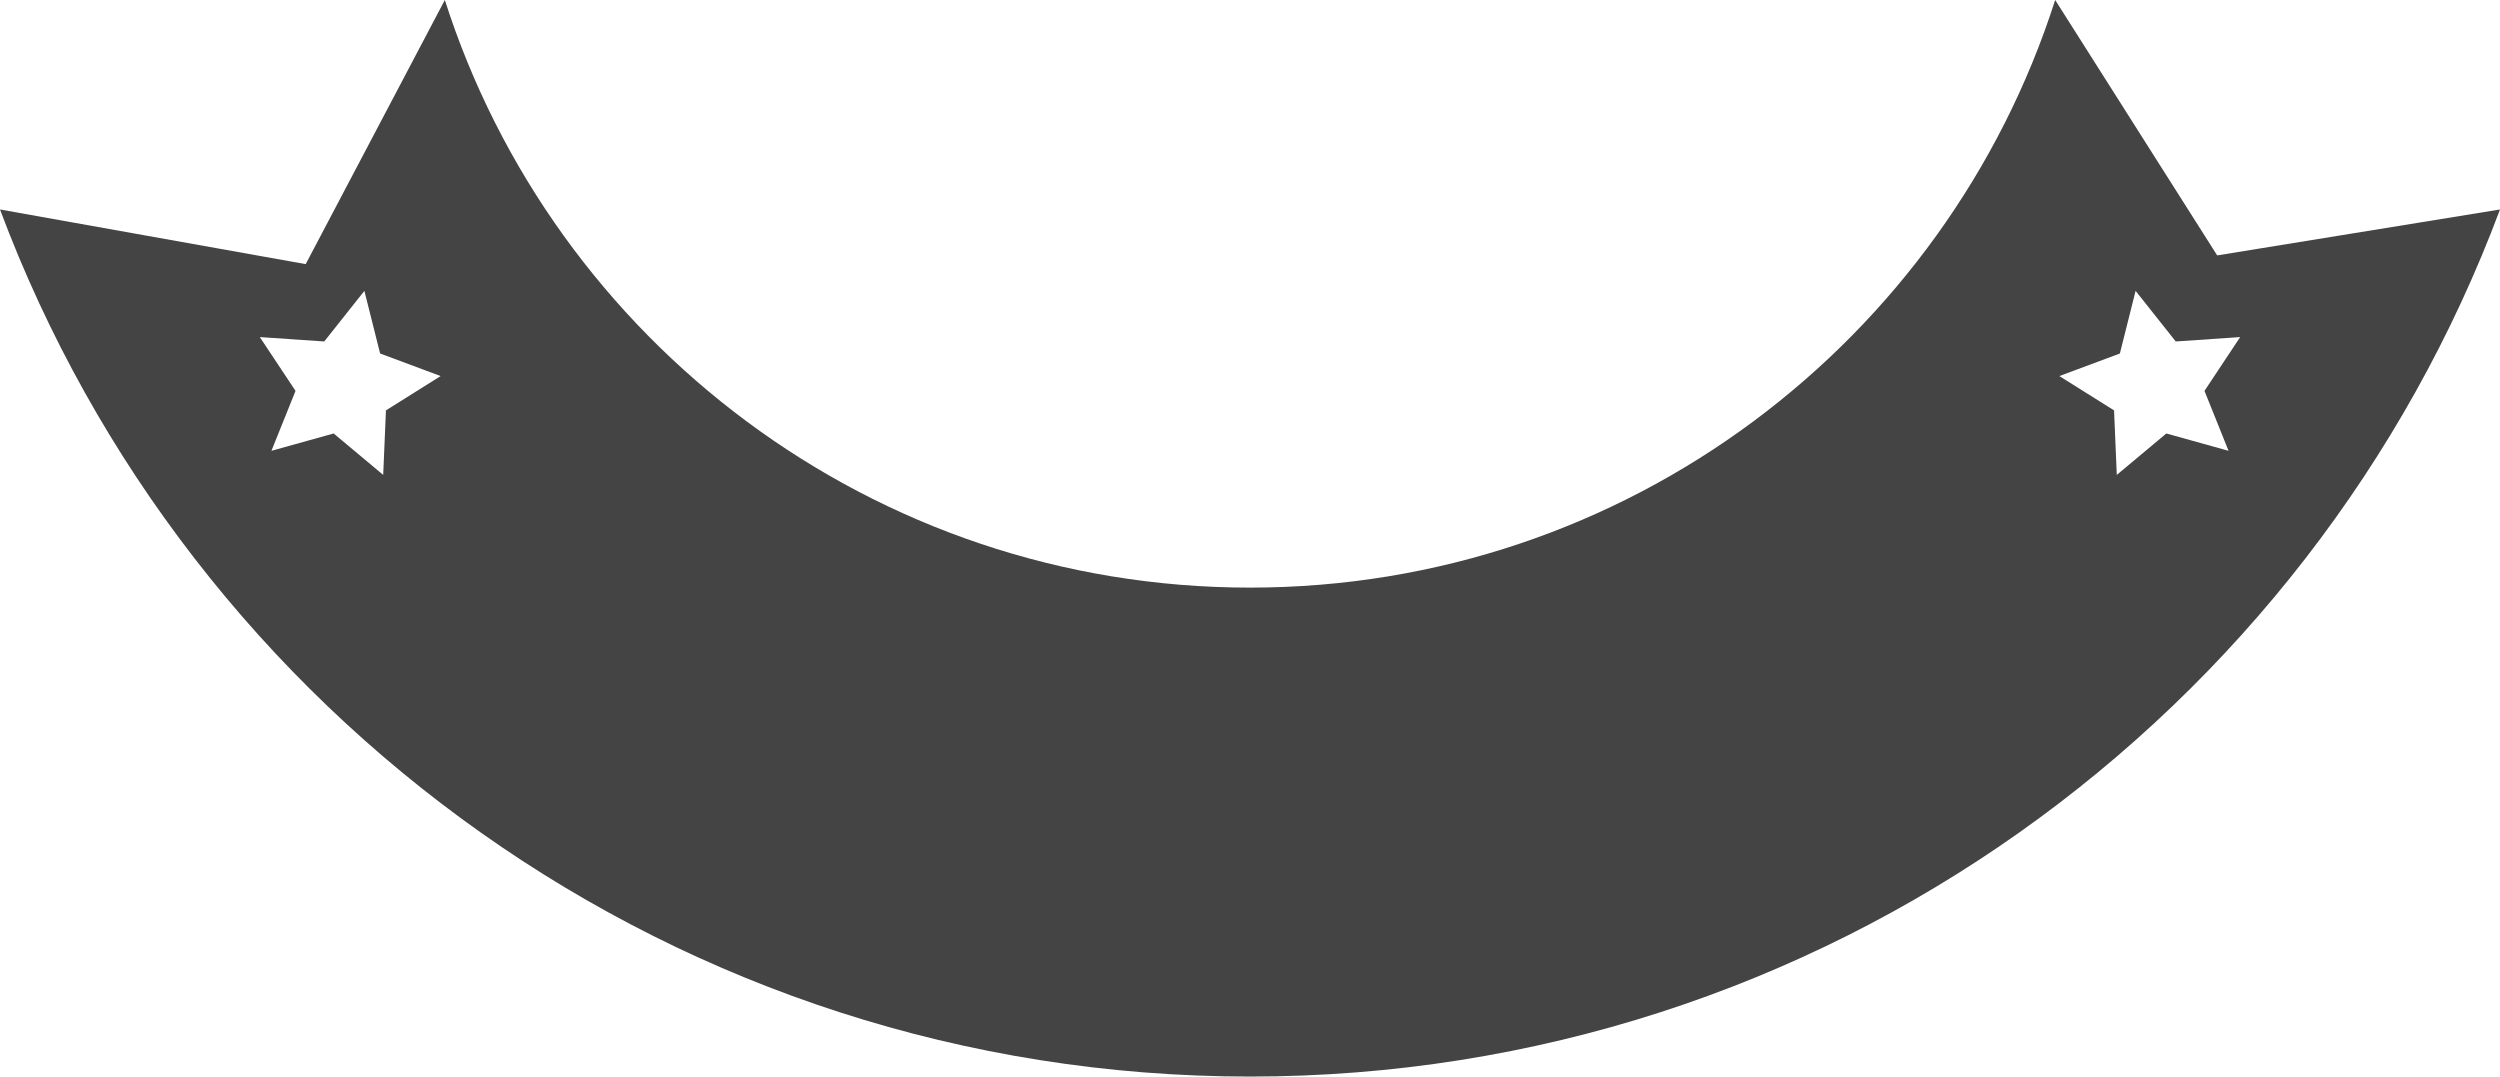 <svg version="1.1" id="图层_1" x="0px" y="0px" width="320px" height="137.8px" viewBox="0 0 320 137.8" enable-background="new 0 0 320 137.8" xml:space="preserve" xmlns="http://www.w3.org/2000/svg" xmlns:xlink="http://www.w3.org/1999/xlink" xmlns:xml="http://www.w3.org/XML/1998/namespace">
  <path fill="#444444" d="M283.8,32.692L263.063,0C249.109,43.622,208.251,75.214,160,75.214C111.747,75.214,70.891,43.622,56.938,0
	L39.13,33.807L0,26.813C24.24,91.638,86.721,137.8,160,137.8c73.279,0,135.758-46.162,160-110.987L283.8,32.692z M49.401,52.529
	l-0.352,8.258l-6.341-5.302l-7.965,2.219l3.084-7.671l-4.57-6.887l8.247,0.562l5.137-6.477l2.015,8.018l7.746,2.887L49.401,52.529z
	 M277.292,55.485l-6.343,5.302l-0.35-8.258l-7.002-4.393l7.746-2.887l2.014-8.018l5.137,6.477l8.249-0.562l-4.57,6.887l3.082,7.671
	L277.292,55.485z" class="color c1"/>
</svg>